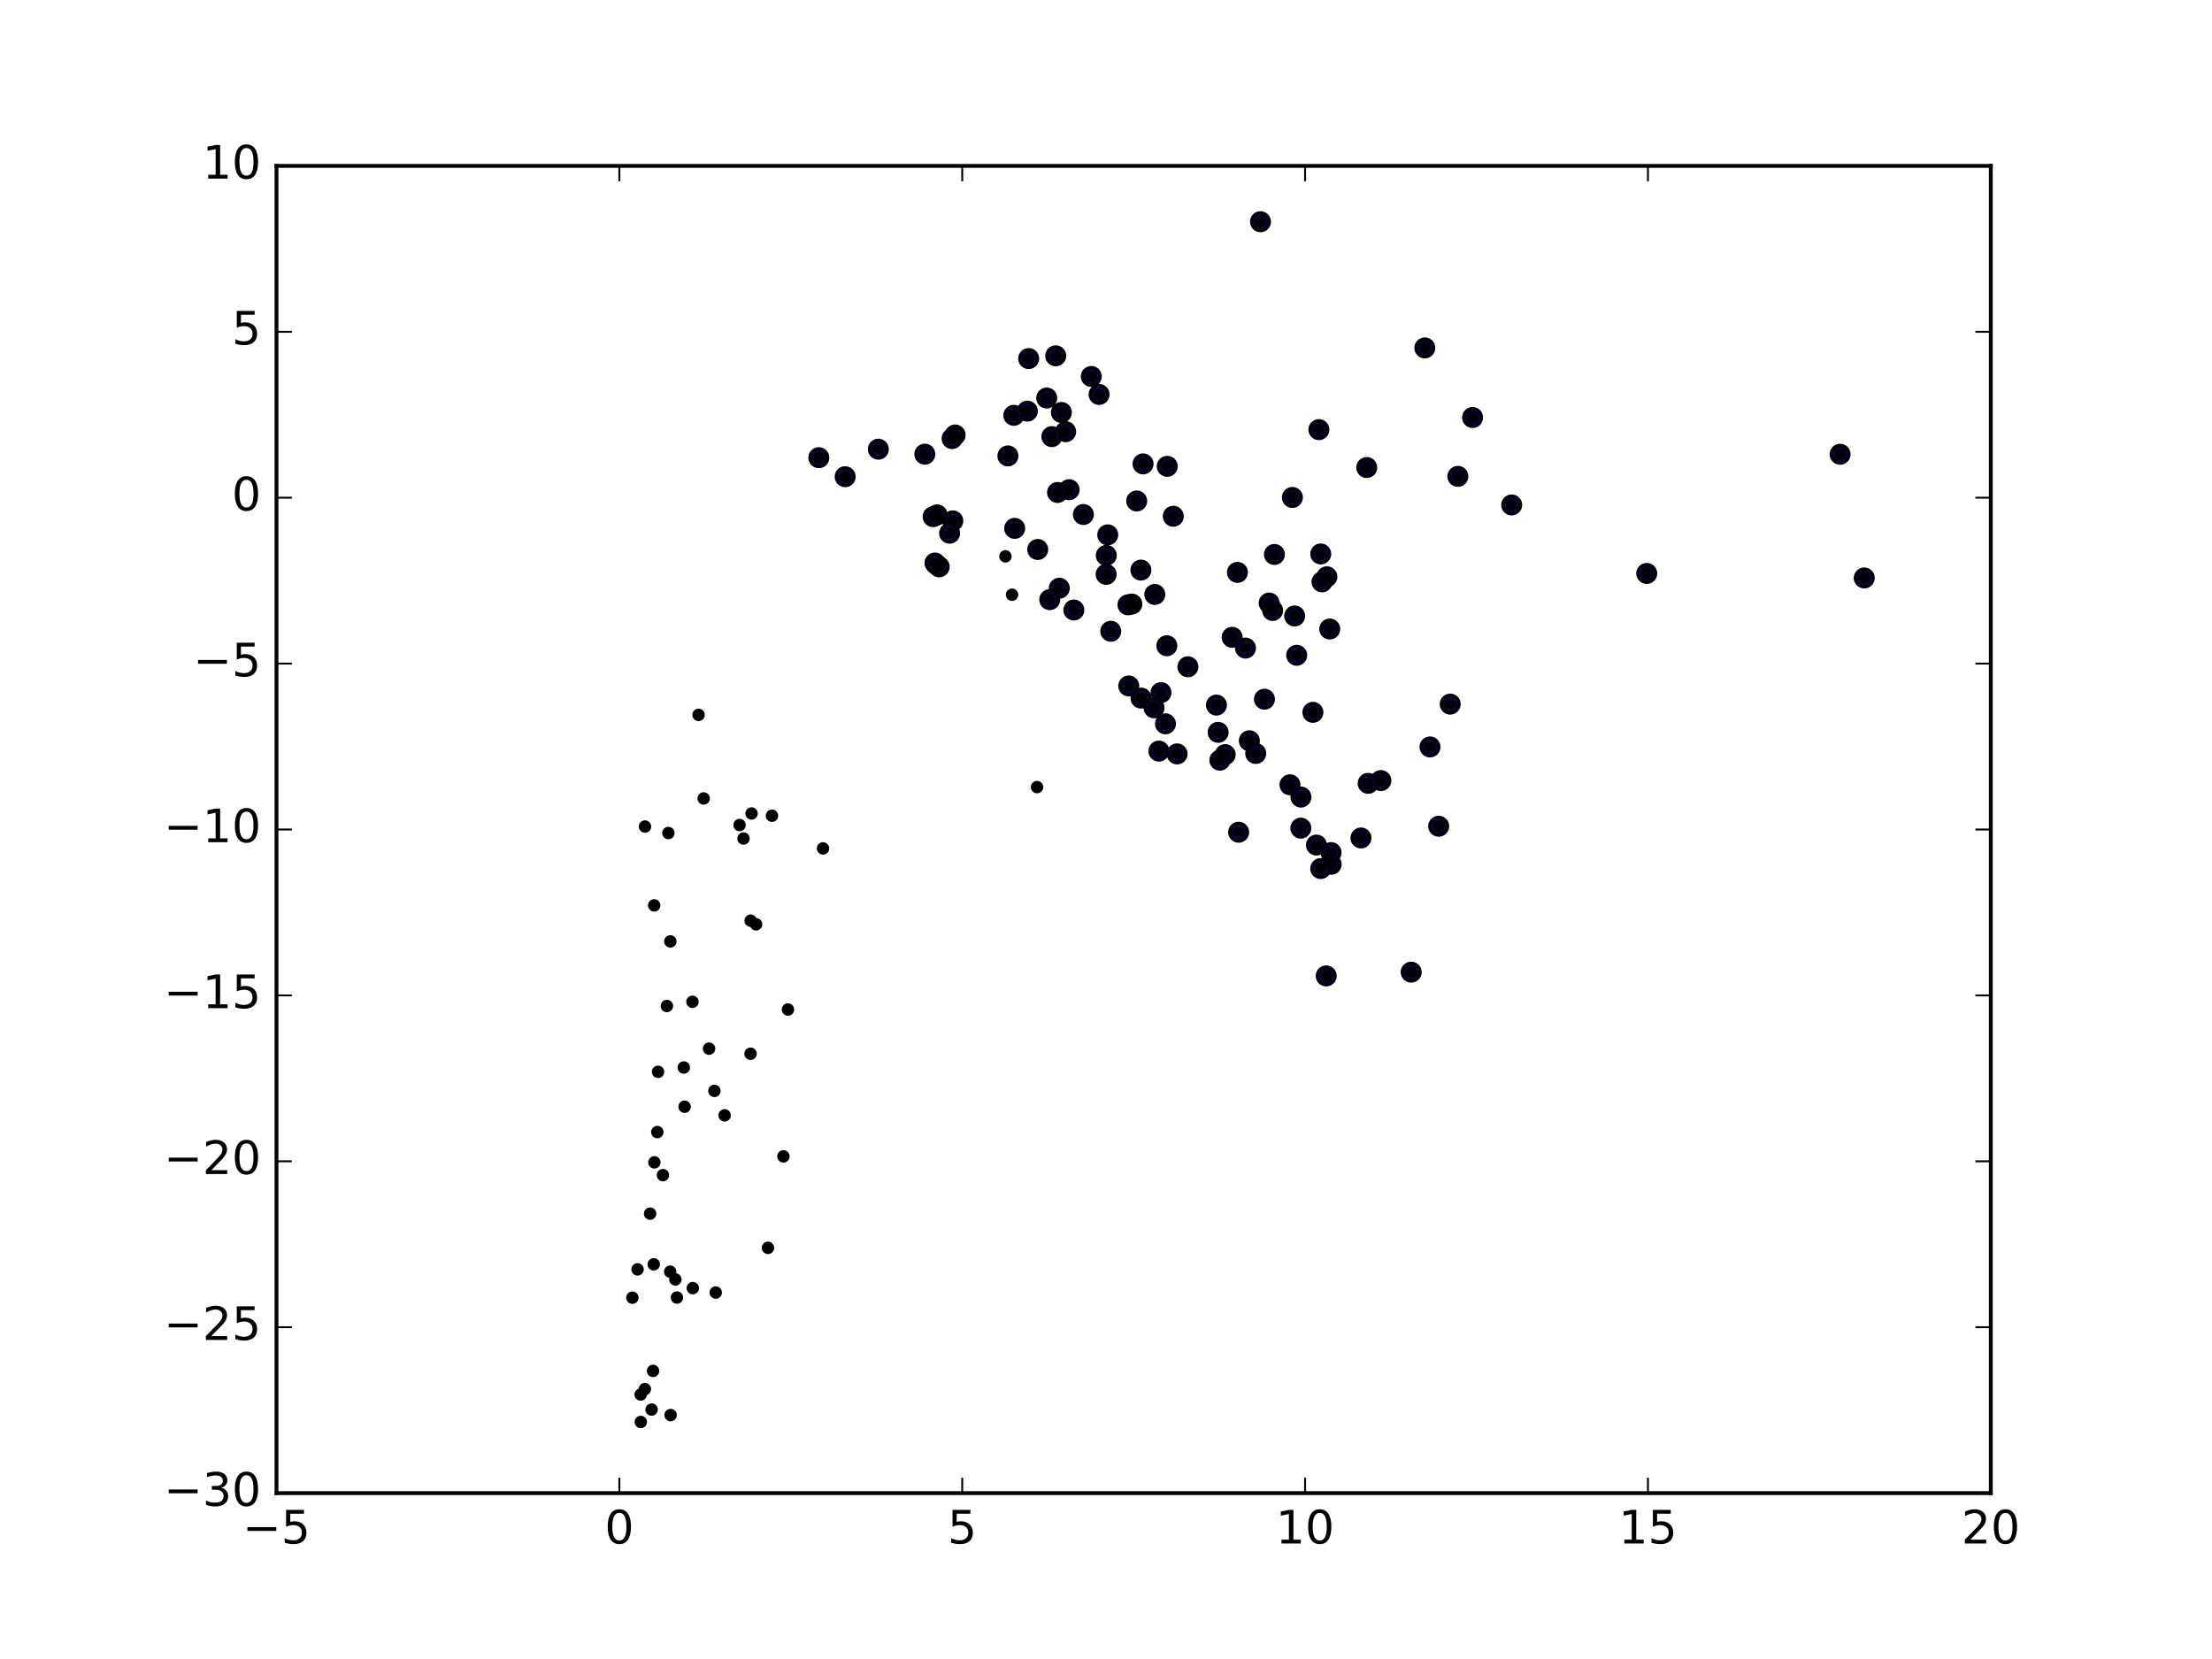 <?xml version="1.0" encoding="utf-8" standalone="no"?>
<!DOCTYPE svg PUBLIC "-//W3C//DTD SVG 1.1//EN"
  "http://www.w3.org/Graphics/SVG/1.1/DTD/svg11.dtd">
<!-- Created with matplotlib (http://matplotlib.org/) -->
<svg height="432pt" version="1.1" viewBox="0 0 576 432" width="576pt" xmlns="http://www.w3.org/2000/svg" xmlns:xlink="http://www.w3.org/1999/xlink">
 <defs>
  <style type="text/css">
*{stroke-linecap:butt;stroke-linejoin:round;stroke-miterlimit:100000;}
  </style>
 </defs>
 <g id="figure_1">
  <g id="patch_1">
   <path d="M 0 432 
L 576 432 
L 576 0 
L 0 0 
z
" style="fill:#ffffff;"/>
  </g>
  <g id="axes_1">
   <g id="patch_2">
    <path d="M 72 388.8 
L 518.4 388.8 
L 518.4 43.2 
L 72 43.2 
z
" style="fill:#ffffff;"/>
   </g>
   <g id="PathCollection_1">
    <defs>
     <path d="M 0 2.236 
C 0.593 2.236 1.162 2 1.581 1.581 
C 2 1.162 2.236 0.593 2.236 0 
C 2.236 -0.593 2 -1.162 1.581 -1.581 
C 1.162 -2 0.593 -2.236 0 -2.236 
C -0.593 -2.236 -1.162 -2 -1.581 -1.581 
C -2 -1.162 -2.236 -0.593 -2.236 0 
C -2.236 0.593 -2 1.162 -1.581 1.581 
C -1.162 2 -0.593 2.236 0 2.236 
z
" id="m71c87dae8e" style="stroke:#000000;"/>
    </defs>
    <g clip-path="url(#p37c4487ca7)">
     <use style="fill:#0000ff;stroke:#000000;" x="371.021" xlink:href="#m71c87dae8e" y="90.592"/>
     <use style="fill:#0000ff;stroke:#000000;" x="485.448" xlink:href="#m71c87dae8e" y="150.497"/>
     <use style="fill:#0000ff;stroke:#000000;" x="383.452" xlink:href="#m71c87dae8e" y="108.721"/>
     <use style="fill:#0000ff;stroke:#000000;" x="328.225" xlink:href="#m71c87dae8e" y="57.74"/>
     <use style="fill:#0000ff;stroke:#000000;" x="479.155" xlink:href="#m71c87dae8e" y="118.286"/>
     <use style="fill:#0000ff;stroke:#000000;" x="355.896" xlink:href="#m71c87dae8e" y="121.746"/>
     <use style="fill:#0000ff;stroke:#000000;" x="393.639" xlink:href="#m71c87dae8e" y="131.485"/>
     <use style="fill:#0000ff;stroke:#000000;" x="343.437" xlink:href="#m71c87dae8e" y="111.877"/>
     <use style="fill:#0000ff;stroke:#000000;" x="284.166" xlink:href="#m71c87dae8e" y="98.031"/>
     <use style="fill:#0000ff;stroke:#000000;" x="274.906" xlink:href="#m71c87dae8e" y="92.652"/>
     <use style="fill:#0000ff;stroke:#000000;" x="286.196" xlink:href="#m71c87dae8e" y="102.711"/>
     <use style="fill:#0000ff;stroke:#000000;" x="379.623" xlink:href="#m71c87dae8e" y="124.04"/>
     <use style="fill:#0000ff;stroke:#000000;" x="428.81" xlink:href="#m71c87dae8e" y="149.324"/>
     <use style="fill:#0000ff;stroke:#000000;" x="343.921" xlink:href="#m71c87dae8e" y="144.244"/>
     <use style="fill:#0000ff;stroke:#000000;" x="377.627" xlink:href="#m71c87dae8e" y="183.346"/>
     <use style="fill:#0000ff;stroke:#000000;" x="345.51" xlink:href="#m71c87dae8e" y="150.192"/>
     <use style="fill:#0000ff;stroke:#000000;" x="336.533" xlink:href="#m71c87dae8e" y="129.537"/>
     <use style="fill:#0000ff;stroke:#000000;" x="346.258" xlink:href="#m71c87dae8e" y="163.788"/>
     <use style="fill:#0000ff;stroke:#000000;" x="303.946" xlink:href="#m71c87dae8e" y="121.429"/>
     <use style="fill:#0000ff;stroke:#000000;" x="297.647" xlink:href="#m71c87dae8e" y="120.795"/>
     <use style="fill:#0000ff;stroke:#000000;" x="272.562" xlink:href="#m71c87dae8e" y="103.648"/>
     <use style="fill:#0000ff;stroke:#000000;" x="277.493" xlink:href="#m71c87dae8e" y="112.414"/>
     <use style="fill:#0000ff;stroke:#000000;" x="276.39" xlink:href="#m71c87dae8e" y="107.406"/>
     <use style="fill:#0000ff;stroke:#000000;" x="267.86" xlink:href="#m71c87dae8e" y="93.371"/>
     <use style="fill:#0000ff;stroke:#000000;" x="331.849" xlink:href="#m71c87dae8e" y="144.376"/>
     <use style="fill:#0000ff;stroke:#000000;" x="374.633" xlink:href="#m71c87dae8e" y="215.146"/>
     <use style="fill:#0000ff;stroke:#000000;" x="344.243" xlink:href="#m71c87dae8e" y="151.517"/>
     <use style="fill:#0000ff;stroke:#000000;" x="305.52" xlink:href="#m71c87dae8e" y="134.431"/>
     <use style="fill:#0000ff;stroke:#000000;" x="295.993" xlink:href="#m71c87dae8e" y="130.453"/>
     <use style="fill:#0000ff;stroke:#000000;" x="278.401" xlink:href="#m71c87dae8e" y="127.507"/>
     <use style="fill:#0000ff;stroke:#000000;" x="267.521" xlink:href="#m71c87dae8e" y="107.059"/>
     <use style="fill:#0000ff;stroke:#000000;" x="372.366" xlink:href="#m71c87dae8e" y="194.502"/>
     <use style="fill:#0000ff;stroke:#000000;" x="273.9" xlink:href="#m71c87dae8e" y="113.698"/>
     <use style="fill:#0000ff;stroke:#000000;" x="322.223" xlink:href="#m71c87dae8e" y="149.05"/>
     <use style="fill:#0000ff;stroke:#000000;" x="367.471" xlink:href="#m71c87dae8e" y="253.151"/>
     <use style="fill:#0000ff;stroke:#000000;" x="331.397" xlink:href="#m71c87dae8e" y="158.968"/>
     <use style="fill:#0000ff;stroke:#000000;" x="297.085" xlink:href="#m71c87dae8e" y="148.448"/>
     <use style="fill:#0000ff;stroke:#000000;" x="337.122" xlink:href="#m71c87dae8e" y="160.399"/>
     <use style="fill:#0000ff;stroke:#000000;" x="330.483" xlink:href="#m71c87dae8e" y="157.027"/>
     <use style="fill:#0000ff;stroke:#000000;" x="337.657" xlink:href="#m71c87dae8e" y="170.628"/>
     <use style="fill:#0000ff;stroke:#000000;" x="288.451" xlink:href="#m71c87dae8e" y="139.275"/>
     <use style="fill:#0000ff;stroke:#000000;" x="341.875" xlink:href="#m71c87dae8e" y="185.489"/>
     <use style="fill:#0000ff;stroke:#000000;" x="282.112" xlink:href="#m71c87dae8e" y="133.973"/>
     <use style="fill:#0000ff;stroke:#000000;" x="275.384" xlink:href="#m71c87dae8e" y="128.24"/>
     <use style="fill:#0000ff;stroke:#000000;" x="263.999" xlink:href="#m71c87dae8e" y="108.15"/>
     <use style="fill:#0000ff;stroke:#000000;" x="359.578" xlink:href="#m71c87dae8e" y="203.256"/>
     <use style="fill:#0000ff;stroke:#000000;" x="320.852" xlink:href="#m71c87dae8e" y="165.956"/>
     <use style="fill:#0000ff;stroke:#000000;" x="356.264" xlink:href="#m71c87dae8e" y="203.982"/>
     <use style="fill:#0000ff;stroke:#000000;" x="300.707" xlink:href="#m71c87dae8e" y="154.793"/>
     <use style="fill:#0000ff;stroke:#000000;" x="329.26" xlink:href="#m71c87dae8e" y="182.072"/>
     <use style="fill:#0000ff;stroke:#000000;" x="324.321" xlink:href="#m71c87dae8e" y="168.756"/>
     <use style="fill:#0000ff;stroke:#000000;" x="288.075" xlink:href="#m71c87dae8e" y="144.629"/>
     <use style="fill:#0000ff;stroke:#000000;" x="270.223" xlink:href="#m71c87dae8e" y="143.082"/>
     <use style="fill:#0000ff;stroke:#000000;" x="264.221" xlink:href="#m71c87dae8e" y="137.585"/>
     <use style="fill:#0000ff;stroke:#000000;" x="248.716" xlink:href="#m71c87dae8e" y="113.275"/>
     <use style="fill:#0000ff;stroke:#000000;" x="262.453" xlink:href="#m71c87dae8e" y="118.721"/>
     <use style="fill:#0000ff;stroke:#000000;" x="303.838" xlink:href="#m71c87dae8e" y="168.152"/>
     <use style="fill:#0000ff;stroke:#000000;" x="335.909" xlink:href="#m71c87dae8e" y="204.363"/>
     <use style="fill:#0000ff;stroke:#000000;" x="317.198" xlink:href="#m71c87dae8e" y="190.694"/>
     <use style="fill:#0000ff;stroke:#000000;" x="309.327" xlink:href="#m71c87dae8e" y="173.63"/>
     <use style="fill:#0000ff;stroke:#000000;" x="294.731" xlink:href="#m71c87dae8e" y="157.296"/>
     <use style="fill:#0000ff;stroke:#000000;" x="325.33" xlink:href="#m71c87dae8e" y="192.89"/>
     <use style="fill:#0000ff;stroke:#000000;" x="316.751" xlink:href="#m71c87dae8e" y="183.597"/>
     <use style="fill:#0000ff;stroke:#000000;" x="326.988" xlink:href="#m71c87dae8e" y="196.192"/>
     <use style="fill:#0000ff;stroke:#000000;" x="288.042" xlink:href="#m71c87dae8e" y="149.556"/>
     <use style="fill:#0000ff;stroke:#000000;" x="248.105" xlink:href="#m71c87dae8e" y="135.627"/>
     <use style="fill:#0000ff;stroke:#000000;" x="247.922" xlink:href="#m71c87dae8e" y="114.199"/>
     <use style="fill:#0000ff;stroke:#000000;" x="354.396" xlink:href="#m71c87dae8e" y="218.208"/>
     <use style="fill:#0000ff;stroke:#000000;" x="338.767" xlink:href="#m71c87dae8e" y="207.557"/>
     <use style="fill:#0000ff;stroke:#000000;" x="303.484" xlink:href="#m71c87dae8e" y="188.482"/>
     <use style="fill:#0000ff;stroke:#000000;" x="338.736" xlink:href="#m71c87dae8e" y="215.645"/>
     <use style="fill:#0000ff;stroke:#000000;" x="302.322" xlink:href="#m71c87dae8e" y="180.355"/>
     <use style="fill:#0000ff;stroke:#000000;" x="293.923" xlink:href="#m71c87dae8e" y="178.617"/>
     <use style="fill:#0000ff;stroke:#000000;" x="293.722" xlink:href="#m71c87dae8e" y="157.494"/>
     <use style="fill:#0000ff;stroke:#000000;" x="306.51" xlink:href="#m71c87dae8e" y="196.315"/>
     <use style="fill:#0000ff;stroke:#000000;" x="319.036" xlink:href="#m71c87dae8e" y="196.502"/>
     <use style="fill:#0000ff;stroke:#000000;" x="247.27" xlink:href="#m71c87dae8e" y="138.852"/>
     <use style="fill:#0000ff;stroke:#000000;" x="275.838" xlink:href="#m71c87dae8e" y="153.17"/>
     <use style="fill:#0000ff;stroke:#000000;" x="228.719" xlink:href="#m71c87dae8e" y="116.967"/>
     <use style="fill:#0000ff;stroke:#000000;" x="244.026" xlink:href="#m71c87dae8e" y="134.071"/>
     <use style="fill:#0000ff;stroke:#000000;" x="240.824" xlink:href="#m71c87dae8e" y="118.27"/>
     <use style="fill:#0000ff;stroke:#000000;" x="346.638" xlink:href="#m71c87dae8e" y="225.056"/>
     <use style="fill:#0000ff;stroke:#000000;" x="342.796" xlink:href="#m71c87dae8e" y="220.052"/>
     <use style="fill:#0000ff;stroke:#000000;" x="346.608" xlink:href="#m71c87dae8e" y="222.009"/>
     <use style="fill:#0000ff;stroke:#000000;" x="301.765" xlink:href="#m71c87dae8e" y="195.583"/>
     <use style="fill:#0000ff;stroke:#000000;" x="322.541" xlink:href="#m71c87dae8e" y="216.705"/>
     <use style="fill:#0000ff;stroke:#000000;" x="297.115" xlink:href="#m71c87dae8e" y="181.776"/>
     <use style="fill:#0000ff;stroke:#000000;" x="300.509" xlink:href="#m71c87dae8e" y="184.319"/>
     <use style="fill:#0000ff;stroke:#000000;" x="289.242" xlink:href="#m71c87dae8e" y="164.386"/>
     <use style="fill:#0000ff;stroke:#000000;" x="279.628" xlink:href="#m71c87dae8e" y="158.842"/>
     <use style="fill:#0000ff;stroke:#000000;" x="317.657" xlink:href="#m71c87dae8e" y="197.951"/>
     <use style="fill:#0000ff;stroke:#000000;" x="273.351" xlink:href="#m71c87dae8e" y="156.141"/>
     <use style="fill:#0000ff;stroke:#000000;" x="243.954" xlink:href="#m71c87dae8e" y="147.089"/>
     <use style="fill:#0000ff;stroke:#000000;" x="244.566" xlink:href="#m71c87dae8e" y="147.598"/>
     <use style="fill:#0000ff;stroke:#000000;" x="243.463" xlink:href="#m71c87dae8e" y="146.609"/>
     <use style="fill:#0000ff;stroke:#000000;" x="213.224" xlink:href="#m71c87dae8e" y="119.179"/>
     <use style="fill:#0000ff;stroke:#000000;" x="220.079" xlink:href="#m71c87dae8e" y="124.131"/>
     <use style="fill:#0000ff;stroke:#000000;" x="343.914" xlink:href="#m71c87dae8e" y="226.169"/>
     <use style="fill:#0000ff;stroke:#000000;" x="345.342" xlink:href="#m71c87dae8e" y="254.124"/>
     <use style="fill:#0000ff;stroke:#000000;" x="242.983" xlink:href="#m71c87dae8e" y="134.537"/>
    </g>
   </g>
   <g id="PathCollection_2">
    <defs>
     <path d="M 0 1.118 
C 0.297 1.118 0.581 1 0.791 0.791 
C 1 0.581 1.118 0.297 1.118 0 
C 1.118 -0.297 1 -0.581 0.791 -0.791 
C 0.581 -1 0.297 -1.118 0 -1.118 
C -0.297 -1.118 -0.581 -1 -0.791 -0.791 
C -1 -0.581 -1.118 -0.297 -1.118 0 
C -1.118 0.297 -1 0.581 -0.791 0.791 
C -0.581 1 -0.297 1.118 0 1.118 
z
" id="mc5a4dbad92" style="stroke:#000000;"/>
    </defs>
    <g clip-path="url(#p37c4487ca7)">
     <use style="stroke:#000000;" x="371.021" xlink:href="#mc5a4dbad92" y="90.592"/>
     <use style="stroke:#000000;" x="485.448" xlink:href="#mc5a4dbad92" y="150.497"/>
     <use style="stroke:#000000;" x="383.452" xlink:href="#mc5a4dbad92" y="108.721"/>
     <use style="stroke:#000000;" x="328.225" xlink:href="#mc5a4dbad92" y="57.74"/>
     <use style="stroke:#000000;" x="479.155" xlink:href="#mc5a4dbad92" y="118.286"/>
     <use style="stroke:#000000;" x="355.896" xlink:href="#mc5a4dbad92" y="121.746"/>
     <use style="stroke:#000000;" x="393.639" xlink:href="#mc5a4dbad92" y="131.485"/>
     <use style="stroke:#000000;" x="343.437" xlink:href="#mc5a4dbad92" y="111.877"/>
     <use style="stroke:#000000;" x="284.166" xlink:href="#mc5a4dbad92" y="98.031"/>
     <use style="stroke:#000000;" x="274.906" xlink:href="#mc5a4dbad92" y="92.652"/>
     <use style="stroke:#000000;" x="286.196" xlink:href="#mc5a4dbad92" y="102.711"/>
     <use style="stroke:#000000;" x="379.623" xlink:href="#mc5a4dbad92" y="124.04"/>
     <use style="stroke:#000000;" x="428.81" xlink:href="#mc5a4dbad92" y="149.324"/>
     <use style="stroke:#000000;" x="343.921" xlink:href="#mc5a4dbad92" y="144.244"/>
     <use style="stroke:#000000;" x="377.627" xlink:href="#mc5a4dbad92" y="183.346"/>
     <use style="stroke:#000000;" x="345.51" xlink:href="#mc5a4dbad92" y="150.192"/>
     <use style="stroke:#000000;" x="336.533" xlink:href="#mc5a4dbad92" y="129.537"/>
     <use style="stroke:#000000;" x="346.258" xlink:href="#mc5a4dbad92" y="163.788"/>
     <use style="stroke:#000000;" x="303.946" xlink:href="#mc5a4dbad92" y="121.429"/>
     <use style="stroke:#000000;" x="297.647" xlink:href="#mc5a4dbad92" y="120.795"/>
     <use style="stroke:#000000;" x="272.562" xlink:href="#mc5a4dbad92" y="103.648"/>
     <use style="stroke:#000000;" x="277.493" xlink:href="#mc5a4dbad92" y="112.414"/>
     <use style="stroke:#000000;" x="276.39" xlink:href="#mc5a4dbad92" y="107.406"/>
     <use style="stroke:#000000;" x="267.86" xlink:href="#mc5a4dbad92" y="93.371"/>
     <use style="stroke:#000000;" x="331.849" xlink:href="#mc5a4dbad92" y="144.376"/>
     <use style="stroke:#000000;" x="374.633" xlink:href="#mc5a4dbad92" y="215.146"/>
     <use style="stroke:#000000;" x="344.243" xlink:href="#mc5a4dbad92" y="151.517"/>
     <use style="stroke:#000000;" x="305.52" xlink:href="#mc5a4dbad92" y="134.431"/>
     <use style="stroke:#000000;" x="295.993" xlink:href="#mc5a4dbad92" y="130.453"/>
     <use style="stroke:#000000;" x="278.401" xlink:href="#mc5a4dbad92" y="127.507"/>
     <use style="stroke:#000000;" x="267.521" xlink:href="#mc5a4dbad92" y="107.059"/>
     <use style="stroke:#000000;" x="372.366" xlink:href="#mc5a4dbad92" y="194.502"/>
     <use style="stroke:#000000;" x="273.9" xlink:href="#mc5a4dbad92" y="113.698"/>
     <use style="stroke:#000000;" x="322.223" xlink:href="#mc5a4dbad92" y="149.05"/>
     <use style="stroke:#000000;" x="367.471" xlink:href="#mc5a4dbad92" y="253.151"/>
     <use style="stroke:#000000;" x="331.397" xlink:href="#mc5a4dbad92" y="158.968"/>
     <use style="stroke:#000000;" x="297.085" xlink:href="#mc5a4dbad92" y="148.448"/>
     <use style="stroke:#000000;" x="337.122" xlink:href="#mc5a4dbad92" y="160.399"/>
     <use style="stroke:#000000;" x="330.483" xlink:href="#mc5a4dbad92" y="157.027"/>
     <use style="stroke:#000000;" x="337.657" xlink:href="#mc5a4dbad92" y="170.628"/>
     <use style="stroke:#000000;" x="288.451" xlink:href="#mc5a4dbad92" y="139.275"/>
     <use style="stroke:#000000;" x="341.875" xlink:href="#mc5a4dbad92" y="185.489"/>
     <use style="stroke:#000000;" x="282.112" xlink:href="#mc5a4dbad92" y="133.973"/>
     <use style="stroke:#000000;" x="275.384" xlink:href="#mc5a4dbad92" y="128.24"/>
     <use style="stroke:#000000;" x="263.999" xlink:href="#mc5a4dbad92" y="108.15"/>
     <use style="stroke:#000000;" x="359.578" xlink:href="#mc5a4dbad92" y="203.256"/>
     <use style="stroke:#000000;" x="320.852" xlink:href="#mc5a4dbad92" y="165.956"/>
     <use style="stroke:#000000;" x="356.264" xlink:href="#mc5a4dbad92" y="203.982"/>
     <use style="stroke:#000000;" x="300.707" xlink:href="#mc5a4dbad92" y="154.793"/>
     <use style="stroke:#000000;" x="329.26" xlink:href="#mc5a4dbad92" y="182.072"/>
     <use style="stroke:#000000;" x="324.321" xlink:href="#mc5a4dbad92" y="168.756"/>
     <use style="stroke:#000000;" x="288.075" xlink:href="#mc5a4dbad92" y="144.629"/>
     <use style="stroke:#000000;" x="270.223" xlink:href="#mc5a4dbad92" y="143.082"/>
     <use style="stroke:#000000;" x="264.221" xlink:href="#mc5a4dbad92" y="137.585"/>
     <use style="stroke:#000000;" x="248.716" xlink:href="#mc5a4dbad92" y="113.275"/>
     <use style="stroke:#000000;" x="262.453" xlink:href="#mc5a4dbad92" y="118.721"/>
     <use style="stroke:#000000;" x="303.838" xlink:href="#mc5a4dbad92" y="168.152"/>
     <use style="stroke:#000000;" x="335.909" xlink:href="#mc5a4dbad92" y="204.363"/>
     <use style="stroke:#000000;" x="317.198" xlink:href="#mc5a4dbad92" y="190.694"/>
     <use style="stroke:#000000;" x="309.327" xlink:href="#mc5a4dbad92" y="173.63"/>
     <use style="stroke:#000000;" x="294.731" xlink:href="#mc5a4dbad92" y="157.296"/>
     <use style="stroke:#000000;" x="325.33" xlink:href="#mc5a4dbad92" y="192.89"/>
     <use style="stroke:#000000;" x="316.751" xlink:href="#mc5a4dbad92" y="183.597"/>
     <use style="stroke:#000000;" x="326.988" xlink:href="#mc5a4dbad92" y="196.192"/>
     <use style="stroke:#000000;" x="288.042" xlink:href="#mc5a4dbad92" y="149.556"/>
     <use style="stroke:#000000;" x="248.105" xlink:href="#mc5a4dbad92" y="135.627"/>
     <use style="stroke:#000000;" x="247.922" xlink:href="#mc5a4dbad92" y="114.199"/>
     <use style="stroke:#000000;" x="354.396" xlink:href="#mc5a4dbad92" y="218.208"/>
     <use style="stroke:#000000;" x="338.767" xlink:href="#mc5a4dbad92" y="207.557"/>
     <use style="stroke:#000000;" x="303.484" xlink:href="#mc5a4dbad92" y="188.482"/>
     <use style="stroke:#000000;" x="338.736" xlink:href="#mc5a4dbad92" y="215.645"/>
     <use style="stroke:#000000;" x="302.322" xlink:href="#mc5a4dbad92" y="180.355"/>
     <use style="stroke:#000000;" x="293.923" xlink:href="#mc5a4dbad92" y="178.617"/>
     <use style="stroke:#000000;" x="293.722" xlink:href="#mc5a4dbad92" y="157.494"/>
     <use style="stroke:#000000;" x="306.51" xlink:href="#mc5a4dbad92" y="196.315"/>
     <use style="stroke:#000000;" x="319.036" xlink:href="#mc5a4dbad92" y="196.502"/>
     <use style="stroke:#000000;" x="247.27" xlink:href="#mc5a4dbad92" y="138.852"/>
     <use style="stroke:#000000;" x="275.838" xlink:href="#mc5a4dbad92" y="153.17"/>
     <use style="stroke:#000000;" x="228.719" xlink:href="#mc5a4dbad92" y="116.967"/>
     <use style="stroke:#000000;" x="244.026" xlink:href="#mc5a4dbad92" y="134.071"/>
     <use style="stroke:#000000;" x="240.824" xlink:href="#mc5a4dbad92" y="118.27"/>
     <use style="stroke:#000000;" x="346.638" xlink:href="#mc5a4dbad92" y="225.056"/>
     <use style="stroke:#000000;" x="342.796" xlink:href="#mc5a4dbad92" y="220.052"/>
     <use style="stroke:#000000;" x="346.608" xlink:href="#mc5a4dbad92" y="222.009"/>
     <use style="stroke:#000000;" x="301.765" xlink:href="#mc5a4dbad92" y="195.583"/>
     <use style="stroke:#000000;" x="322.541" xlink:href="#mc5a4dbad92" y="216.705"/>
     <use style="stroke:#000000;" x="297.115" xlink:href="#mc5a4dbad92" y="181.776"/>
     <use style="stroke:#000000;" x="300.509" xlink:href="#mc5a4dbad92" y="184.319"/>
     <use style="stroke:#000000;" x="289.242" xlink:href="#mc5a4dbad92" y="164.386"/>
     <use style="stroke:#000000;" x="279.628" xlink:href="#mc5a4dbad92" y="158.842"/>
     <use style="stroke:#000000;" x="317.657" xlink:href="#mc5a4dbad92" y="197.951"/>
     <use style="stroke:#000000;" x="273.351" xlink:href="#mc5a4dbad92" y="156.141"/>
     <use style="stroke:#000000;" x="243.954" xlink:href="#mc5a4dbad92" y="147.089"/>
     <use style="stroke:#000000;" x="244.566" xlink:href="#mc5a4dbad92" y="147.598"/>
     <use style="stroke:#000000;" x="243.463" xlink:href="#mc5a4dbad92" y="146.609"/>
     <use style="stroke:#000000;" x="213.224" xlink:href="#mc5a4dbad92" y="119.179"/>
     <use style="stroke:#000000;" x="220.079" xlink:href="#mc5a4dbad92" y="124.131"/>
     <use style="stroke:#000000;" x="343.914" xlink:href="#mc5a4dbad92" y="226.169"/>
     <use style="stroke:#000000;" x="345.342" xlink:href="#mc5a4dbad92" y="254.124"/>
     <use style="stroke:#000000;" x="242.983" xlink:href="#mc5a4dbad92" y="134.537"/>
     <use style="stroke:#000000;" x="192.579" xlink:href="#mc5a4dbad92" y="214.838"/>
     <use style="stroke:#000000;" x="175.861" xlink:href="#mc5a4dbad92" y="333.161"/>
     <use style="stroke:#000000;" x="169.286" xlink:href="#mc5a4dbad92" y="316.029"/>
     <use style="stroke:#000000;" x="171.163" xlink:href="#mc5a4dbad92" y="294.785"/>
     <use style="stroke:#000000;" x="214.308" xlink:href="#mc5a4dbad92" y="220.925"/>
     <use style="stroke:#000000;" x="170.396" xlink:href="#mc5a4dbad92" y="302.674"/>
     <use style="stroke:#000000;" x="170.047" xlink:href="#mc5a4dbad92" y="356.98"/>
     <use style="stroke:#000000;" x="164.67" xlink:href="#mc5a4dbad92" y="337.916"/>
     <use style="stroke:#000000;" x="174.519" xlink:href="#mc5a4dbad92" y="331.142"/>
     <use style="stroke:#000000;" x="167.955" xlink:href="#mc5a4dbad92" y="215.233"/>
     <use style="stroke:#000000;" x="170.348" xlink:href="#mc5a4dbad92" y="235.762"/>
     <use style="stroke:#000000;" x="172.628" xlink:href="#mc5a4dbad92" y="305.997"/>
     <use style="stroke:#000000;" x="174.046" xlink:href="#mc5a4dbad92" y="216.915"/>
     <use style="stroke:#000000;" x="270.048" xlink:href="#mc5a4dbad92" y="204.96"/>
     <use style="stroke:#000000;" x="195.468" xlink:href="#mc5a4dbad92" y="239.74"/>
     <use style="stroke:#000000;" x="166.028" xlink:href="#mc5a4dbad92" y="330.535"/>
     <use style="stroke:#000000;" x="166.828" xlink:href="#mc5a4dbad92" y="363.14"/>
     <use style="stroke:#000000;" x="196.883" xlink:href="#mc5a4dbad92" y="240.691"/>
     <use style="stroke:#000000;" x="173.658" xlink:href="#mc5a4dbad92" y="261.961"/>
     <use style="stroke:#000000;" x="178.271" xlink:href="#mc5a4dbad92" y="288.193"/>
     <use style="stroke:#000000;" x="263.538" xlink:href="#mc5a4dbad92" y="154.865"/>
     <use style="stroke:#000000;" x="195.443" xlink:href="#mc5a4dbad92" y="274.388"/>
     <use style="stroke:#000000;" x="193.608" xlink:href="#mc5a4dbad92" y="218.351"/>
     <use style="stroke:#000000;" x="199.977" xlink:href="#mc5a4dbad92" y="324.941"/>
     <use style="stroke:#000000;" x="195.705" xlink:href="#mc5a4dbad92" y="211.83"/>
     <use style="stroke:#000000;" x="205.182" xlink:href="#mc5a4dbad92" y="262.879"/>
     <use style="stroke:#000000;" x="201.022" xlink:href="#mc5a4dbad92" y="212.412"/>
     <use style="stroke:#000000;" x="166.792" xlink:href="#mc5a4dbad92" y="422.407"/>
     <use style="stroke:#000000;" x="170.231" xlink:href="#mc5a4dbad92" y="329.231"/>
     <use style="stroke:#000000;" x="171.48" xlink:href="#mc5a4dbad92" y="406.925"/>
     <use style="stroke:#000000;" x="183.235" xlink:href="#mc5a4dbad92" y="207.913"/>
     <use style="stroke:#000000;" x="174.554" xlink:href="#mc5a4dbad92" y="245.137"/>
     <use style="stroke:#000000;" x="174.626" xlink:href="#mc5a4dbad92" y="368.483"/>
     <use style="stroke:#000000;" x="166.866" xlink:href="#mc5a4dbad92" y="370.28"/>
     <use style="stroke:#000000;" x="166.549" xlink:href="#mc5a4dbad92" y="455.828"/>
     <use style="stroke:#000000;" x="167.917" xlink:href="#mc5a4dbad92" y="361.721"/>
     <use style="stroke:#000000;" x="171.352" xlink:href="#mc5a4dbad92" y="279.104"/>
     <use style="stroke:#000000;" x="173.538" xlink:href="#mc5a4dbad92" y="414.515"/>
     <use style="stroke:#000000;" x="203.996" xlink:href="#mc5a4dbad92" y="301.118"/>
     <use style="stroke:#000000;" x="180.403" xlink:href="#mc5a4dbad92" y="335.428"/>
     <use style="stroke:#000000;" x="178.059" xlink:href="#mc5a4dbad92" y="277.977"/>
     <use style="stroke:#000000;" x="176.272" xlink:href="#mc5a4dbad92" y="337.872"/>
     <use style="stroke:#000000;" x="186.382" xlink:href="#mc5a4dbad92" y="336.573"/>
     <use style="stroke:#000000;" x="180.314" xlink:href="#mc5a4dbad92" y="260.87"/>
     <use style="stroke:#000000;" x="188.69" xlink:href="#mc5a4dbad92" y="290.437"/>
     <use style="stroke:#000000;" x="186.025" xlink:href="#mc5a4dbad92" y="284.06"/>
     <use style="stroke:#000000;" x="169.671" xlink:href="#mc5a4dbad92" y="367.051"/>
     <use style="stroke:#000000;" x="181.901" xlink:href="#mc5a4dbad92" y="186.151"/>
     <use style="stroke:#000000;" x="261.811" xlink:href="#mc5a4dbad92" y="144.872"/>
     <use style="stroke:#000000;" x="184.636" xlink:href="#mc5a4dbad92" y="273.07"/>
    </g>
   </g>
   <g id="patch_3">
    <path d="M 72 388.8 
L 72 43.2 
" style="fill:none;stroke:#000000;stroke-linecap:square;stroke-linejoin:miter;"/>
   </g>
   <g id="patch_4">
    <path d="M 72 388.8 
L 518.4 388.8 
" style="fill:none;stroke:#000000;stroke-linecap:square;stroke-linejoin:miter;"/>
   </g>
   <g id="patch_5">
    <path d="M 518.4 388.8 
L 518.4 43.2 
" style="fill:none;stroke:#000000;stroke-linecap:square;stroke-linejoin:miter;"/>
   </g>
   <g id="patch_6">
    <path d="M 72 43.2 
L 518.4 43.2 
" style="fill:none;stroke:#000000;stroke-linecap:square;stroke-linejoin:miter;"/>
   </g>
   <g id="matplotlib.axis_1">
    <g id="xtick_1">
     <g id="line2d_1">
      <defs>
       <path d="M 0 0 
L 0 -4 
" id="m100cd670ab" style="stroke:#000000;stroke-width:0.5;"/>
      </defs>
      <g>
       <use style="stroke:#000000;stroke-width:0.5;" x="72.0" xlink:href="#m100cd670ab" y="388.8"/>
      </g>
     </g>
     <g id="line2d_2">
      <defs>
       <path d="M 0 0 
L 0 4 
" id="m31d770ae13" style="stroke:#000000;stroke-width:0.5;"/>
      </defs>
      <g>
       <use style="stroke:#000000;stroke-width:0.5;" x="72.0" xlink:href="#m31d770ae13" y="43.2"/>
      </g>
     </g>
     <g id="text_1">
      <!-- −5 -->
      <defs>
       <path d="M 10.594 35.5 
L 73.188 35.5 
L 73.188 27.203 
L 10.594 27.203 
z
" id="BitstreamVeraSans-Roman-2212"/>
       <path d="M 10.797 72.906 
L 49.516 72.906 
L 49.516 64.594 
L 19.828 64.594 
L 19.828 46.734 
Q 21.969 47.469 24.109 47.828 
Q 26.266 48.188 28.422 48.188 
Q 40.625 48.188 47.75 41.5 
Q 54.891 34.812 54.891 23.391 
Q 54.891 11.625 47.562 5.094 
Q 40.234 -1.422 26.906 -1.422 
Q 22.312 -1.422 17.547 -0.641 
Q 12.797 0.141 7.719 1.703 
L 7.719 11.625 
Q 12.109 9.234 16.797 8.062 
Q 21.484 6.891 26.703 6.891 
Q 35.156 6.891 40.078 11.328 
Q 45.016 15.766 45.016 23.391 
Q 45.016 31 40.078 35.438 
Q 35.156 39.891 26.703 39.891 
Q 22.75 39.891 18.812 39.016 
Q 14.891 38.141 10.797 36.281 
z
" id="BitstreamVeraSans-Roman-35"/>
      </defs>
      <g transform="translate(63.155 401.918)scale(0.12 -0.12)">
       <use xlink:href="#BitstreamVeraSans-Roman-2212"/>
       <use x="83.789" xlink:href="#BitstreamVeraSans-Roman-35"/>
      </g>
     </g>
    </g>
    <g id="xtick_2">
     <g id="line2d_3">
      <g>
       <use style="stroke:#000000;stroke-width:0.5;" x="161.28" xlink:href="#m100cd670ab" y="388.8"/>
      </g>
     </g>
     <g id="line2d_4">
      <g>
       <use style="stroke:#000000;stroke-width:0.5;" x="161.28" xlink:href="#m31d770ae13" y="43.2"/>
      </g>
     </g>
     <g id="text_2">
      <!-- 0 -->
      <defs>
       <path d="M 31.781 66.406 
Q 24.172 66.406 20.328 58.906 
Q 16.5 51.422 16.5 36.375 
Q 16.5 21.391 20.328 13.891 
Q 24.172 6.391 31.781 6.391 
Q 39.453 6.391 43.281 13.891 
Q 47.125 21.391 47.125 36.375 
Q 47.125 51.422 43.281 58.906 
Q 39.453 66.406 31.781 66.406 
M 31.781 74.219 
Q 44.047 74.219 50.516 64.516 
Q 56.984 54.828 56.984 36.375 
Q 56.984 17.969 50.516 8.266 
Q 44.047 -1.422 31.781 -1.422 
Q 19.531 -1.422 13.062 8.266 
Q 6.594 17.969 6.594 36.375 
Q 6.594 54.828 13.062 64.516 
Q 19.531 74.219 31.781 74.219 
" id="BitstreamVeraSans-Roman-30"/>
      </defs>
      <g transform="translate(157.463 401.918)scale(0.12 -0.12)">
       <use xlink:href="#BitstreamVeraSans-Roman-30"/>
      </g>
     </g>
    </g>
    <g id="xtick_3">
     <g id="line2d_5">
      <g>
       <use style="stroke:#000000;stroke-width:0.5;" x="250.56" xlink:href="#m100cd670ab" y="388.8"/>
      </g>
     </g>
     <g id="line2d_6">
      <g>
       <use style="stroke:#000000;stroke-width:0.5;" x="250.56" xlink:href="#m31d770ae13" y="43.2"/>
      </g>
     </g>
     <g id="text_3">
      <!-- 5 -->
      <g transform="translate(246.743 401.918)scale(0.12 -0.12)">
       <use xlink:href="#BitstreamVeraSans-Roman-35"/>
      </g>
     </g>
    </g>
    <g id="xtick_4">
     <g id="line2d_7">
      <g>
       <use style="stroke:#000000;stroke-width:0.5;" x="339.84" xlink:href="#m100cd670ab" y="388.8"/>
      </g>
     </g>
     <g id="line2d_8">
      <g>
       <use style="stroke:#000000;stroke-width:0.5;" x="339.84" xlink:href="#m31d770ae13" y="43.2"/>
      </g>
     </g>
     <g id="text_4">
      <!-- 10 -->
      <defs>
       <path d="M 12.406 8.297 
L 28.516 8.297 
L 28.516 63.922 
L 10.984 60.406 
L 10.984 69.391 
L 28.422 72.906 
L 38.281 72.906 
L 38.281 8.297 
L 54.391 8.297 
L 54.391 0 
L 12.406 0 
z
" id="BitstreamVeraSans-Roman-31"/>
      </defs>
      <g transform="translate(332.205 401.918)scale(0.12 -0.12)">
       <use xlink:href="#BitstreamVeraSans-Roman-31"/>
       <use x="63.623" xlink:href="#BitstreamVeraSans-Roman-30"/>
      </g>
     </g>
    </g>
    <g id="xtick_5">
     <g id="line2d_9">
      <g>
       <use style="stroke:#000000;stroke-width:0.5;" x="429.12" xlink:href="#m100cd670ab" y="388.8"/>
      </g>
     </g>
     <g id="line2d_10">
      <g>
       <use style="stroke:#000000;stroke-width:0.5;" x="429.12" xlink:href="#m31d770ae13" y="43.2"/>
      </g>
     </g>
     <g id="text_5">
      <!-- 15 -->
      <g transform="translate(421.485 401.918)scale(0.12 -0.12)">
       <use xlink:href="#BitstreamVeraSans-Roman-31"/>
       <use x="63.623" xlink:href="#BitstreamVeraSans-Roman-35"/>
      </g>
     </g>
    </g>
    <g id="xtick_6">
     <g id="line2d_11">
      <g>
       <use style="stroke:#000000;stroke-width:0.5;" x="518.4" xlink:href="#m100cd670ab" y="388.8"/>
      </g>
     </g>
     <g id="line2d_12">
      <g>
       <use style="stroke:#000000;stroke-width:0.5;" x="518.4" xlink:href="#m31d770ae13" y="43.2"/>
      </g>
     </g>
     <g id="text_6">
      <!-- 20 -->
      <defs>
       <path d="M 19.188 8.297 
L 53.609 8.297 
L 53.609 0 
L 7.328 0 
L 7.328 8.297 
Q 12.938 14.109 22.625 23.891 
Q 32.328 33.688 34.812 36.531 
Q 39.547 41.844 41.422 45.531 
Q 43.312 49.219 43.312 52.781 
Q 43.312 58.594 39.234 62.25 
Q 35.156 65.922 28.609 65.922 
Q 23.969 65.922 18.812 64.312 
Q 13.672 62.703 7.812 59.422 
L 7.812 69.391 
Q 13.766 71.781 18.938 73 
Q 24.125 74.219 28.422 74.219 
Q 39.75 74.219 46.484 68.547 
Q 53.219 62.891 53.219 53.422 
Q 53.219 48.922 51.531 44.891 
Q 49.859 40.875 45.406 35.406 
Q 44.188 33.984 37.641 27.219 
Q 31.109 20.453 19.188 8.297 
" id="BitstreamVeraSans-Roman-32"/>
      </defs>
      <g transform="translate(510.765 401.918)scale(0.12 -0.12)">
       <use xlink:href="#BitstreamVeraSans-Roman-32"/>
       <use x="63.623" xlink:href="#BitstreamVeraSans-Roman-30"/>
      </g>
     </g>
    </g>
   </g>
   <g id="matplotlib.axis_2">
    <g id="ytick_1">
     <g id="line2d_13">
      <defs>
       <path d="M 0 0 
L 4 0 
" id="mc57d123bcf" style="stroke:#000000;stroke-width:0.5;"/>
      </defs>
      <g>
       <use style="stroke:#000000;stroke-width:0.5;" x="72.0" xlink:href="#mc57d123bcf" y="388.8"/>
      </g>
     </g>
     <g id="line2d_14">
      <defs>
       <path d="M 0 0 
L -4 0 
" id="mdc9d3f4dbf" style="stroke:#000000;stroke-width:0.5;"/>
      </defs>
      <g>
       <use style="stroke:#000000;stroke-width:0.5;" x="518.4" xlink:href="#mdc9d3f4dbf" y="388.8"/>
      </g>
     </g>
     <g id="text_7">
      <!-- −30 -->
      <defs>
       <path d="M 40.578 39.312 
Q 47.656 37.797 51.625 33 
Q 55.609 28.219 55.609 21.188 
Q 55.609 10.406 48.188 4.484 
Q 40.766 -1.422 27.094 -1.422 
Q 22.516 -1.422 17.656 -0.516 
Q 12.797 0.391 7.625 2.203 
L 7.625 11.719 
Q 11.719 9.328 16.594 8.109 
Q 21.484 6.891 26.812 6.891 
Q 36.078 6.891 40.938 10.547 
Q 45.797 14.203 45.797 21.188 
Q 45.797 27.641 41.281 31.266 
Q 36.766 34.906 28.719 34.906 
L 20.219 34.906 
L 20.219 43.016 
L 29.109 43.016 
Q 36.375 43.016 40.234 45.922 
Q 44.094 48.828 44.094 54.297 
Q 44.094 59.906 40.109 62.906 
Q 36.141 65.922 28.719 65.922 
Q 24.656 65.922 20.016 65.031 
Q 15.375 64.156 9.812 62.312 
L 9.812 71.094 
Q 15.438 72.656 20.344 73.438 
Q 25.25 74.219 29.594 74.219 
Q 40.828 74.219 47.359 69.109 
Q 53.906 64.016 53.906 55.328 
Q 53.906 49.266 50.438 45.094 
Q 46.969 40.922 40.578 39.312 
" id="BitstreamVeraSans-Roman-33"/>
      </defs>
      <g transform="translate(42.674 392.111)scale(0.12 -0.12)">
       <use xlink:href="#BitstreamVeraSans-Roman-2212"/>
       <use x="83.789" xlink:href="#BitstreamVeraSans-Roman-33"/>
       <use x="147.412" xlink:href="#BitstreamVeraSans-Roman-30"/>
      </g>
     </g>
    </g>
    <g id="ytick_2">
     <g id="line2d_15">
      <g>
       <use style="stroke:#000000;stroke-width:0.5;" x="72.0" xlink:href="#mc57d123bcf" y="345.6"/>
      </g>
     </g>
     <g id="line2d_16">
      <g>
       <use style="stroke:#000000;stroke-width:0.5;" x="518.4" xlink:href="#mdc9d3f4dbf" y="345.6"/>
      </g>
     </g>
     <g id="text_8">
      <!-- −25 -->
      <g transform="translate(42.674 348.911)scale(0.12 -0.12)">
       <use xlink:href="#BitstreamVeraSans-Roman-2212"/>
       <use x="83.789" xlink:href="#BitstreamVeraSans-Roman-32"/>
       <use x="147.412" xlink:href="#BitstreamVeraSans-Roman-35"/>
      </g>
     </g>
    </g>
    <g id="ytick_3">
     <g id="line2d_17">
      <g>
       <use style="stroke:#000000;stroke-width:0.5;" x="72.0" xlink:href="#mc57d123bcf" y="302.4"/>
      </g>
     </g>
     <g id="line2d_18">
      <g>
       <use style="stroke:#000000;stroke-width:0.5;" x="518.4" xlink:href="#mdc9d3f4dbf" y="302.4"/>
      </g>
     </g>
     <g id="text_9">
      <!-- −20 -->
      <g transform="translate(42.674 305.711)scale(0.12 -0.12)">
       <use xlink:href="#BitstreamVeraSans-Roman-2212"/>
       <use x="83.789" xlink:href="#BitstreamVeraSans-Roman-32"/>
       <use x="147.412" xlink:href="#BitstreamVeraSans-Roman-30"/>
      </g>
     </g>
    </g>
    <g id="ytick_4">
     <g id="line2d_19">
      <g>
       <use style="stroke:#000000;stroke-width:0.5;" x="72.0" xlink:href="#mc57d123bcf" y="259.2"/>
      </g>
     </g>
     <g id="line2d_20">
      <g>
       <use style="stroke:#000000;stroke-width:0.5;" x="518.4" xlink:href="#mdc9d3f4dbf" y="259.2"/>
      </g>
     </g>
     <g id="text_10">
      <!-- −15 -->
      <g transform="translate(42.674 262.511)scale(0.12 -0.12)">
       <use xlink:href="#BitstreamVeraSans-Roman-2212"/>
       <use x="83.789" xlink:href="#BitstreamVeraSans-Roman-31"/>
       <use x="147.412" xlink:href="#BitstreamVeraSans-Roman-35"/>
      </g>
     </g>
    </g>
    <g id="ytick_5">
     <g id="line2d_21">
      <g>
       <use style="stroke:#000000;stroke-width:0.5;" x="72.0" xlink:href="#mc57d123bcf" y="216.0"/>
      </g>
     </g>
     <g id="line2d_22">
      <g>
       <use style="stroke:#000000;stroke-width:0.5;" x="518.4" xlink:href="#mdc9d3f4dbf" y="216.0"/>
      </g>
     </g>
     <g id="text_11">
      <!-- −10 -->
      <g transform="translate(42.674 219.311)scale(0.12 -0.12)">
       <use xlink:href="#BitstreamVeraSans-Roman-2212"/>
       <use x="83.789" xlink:href="#BitstreamVeraSans-Roman-31"/>
       <use x="147.412" xlink:href="#BitstreamVeraSans-Roman-30"/>
      </g>
     </g>
    </g>
    <g id="ytick_6">
     <g id="line2d_23">
      <g>
       <use style="stroke:#000000;stroke-width:0.5;" x="72.0" xlink:href="#mc57d123bcf" y="172.8"/>
      </g>
     </g>
     <g id="line2d_24">
      <g>
       <use style="stroke:#000000;stroke-width:0.5;" x="518.4" xlink:href="#mdc9d3f4dbf" y="172.8"/>
      </g>
     </g>
     <g id="text_12">
      <!-- −5 -->
      <g transform="translate(50.309 176.111)scale(0.12 -0.12)">
       <use xlink:href="#BitstreamVeraSans-Roman-2212"/>
       <use x="83.789" xlink:href="#BitstreamVeraSans-Roman-35"/>
      </g>
     </g>
    </g>
    <g id="ytick_7">
     <g id="line2d_25">
      <g>
       <use style="stroke:#000000;stroke-width:0.5;" x="72.0" xlink:href="#mc57d123bcf" y="129.6"/>
      </g>
     </g>
     <g id="line2d_26">
      <g>
       <use style="stroke:#000000;stroke-width:0.5;" x="518.4" xlink:href="#mdc9d3f4dbf" y="129.6"/>
      </g>
     </g>
     <g id="text_13">
      <!-- 0 -->
      <g transform="translate(60.365 132.911)scale(0.12 -0.12)">
       <use xlink:href="#BitstreamVeraSans-Roman-30"/>
      </g>
     </g>
    </g>
    <g id="ytick_8">
     <g id="line2d_27">
      <g>
       <use style="stroke:#000000;stroke-width:0.5;" x="72.0" xlink:href="#mc57d123bcf" y="86.4"/>
      </g>
     </g>
     <g id="line2d_28">
      <g>
       <use style="stroke:#000000;stroke-width:0.5;" x="518.4" xlink:href="#mdc9d3f4dbf" y="86.4"/>
      </g>
     </g>
     <g id="text_14">
      <!-- 5 -->
      <g transform="translate(60.365 89.711)scale(0.12 -0.12)">
       <use xlink:href="#BitstreamVeraSans-Roman-35"/>
      </g>
     </g>
    </g>
    <g id="ytick_9">
     <g id="line2d_29">
      <g>
       <use style="stroke:#000000;stroke-width:0.5;" x="72.0" xlink:href="#mc57d123bcf" y="43.2"/>
      </g>
     </g>
     <g id="line2d_30">
      <g>
       <use style="stroke:#000000;stroke-width:0.5;" x="518.4" xlink:href="#mdc9d3f4dbf" y="43.2"/>
      </g>
     </g>
     <g id="text_15">
      <!-- 10 -->
      <g transform="translate(52.73 46.511)scale(0.12 -0.12)">
       <use xlink:href="#BitstreamVeraSans-Roman-31"/>
       <use x="63.623" xlink:href="#BitstreamVeraSans-Roman-30"/>
      </g>
     </g>
    </g>
   </g>
  </g>
 </g>
 <defs>
  <clipPath id="p37c4487ca7">
   <rect height="345.6" width="446.4" x="72.0" y="43.2"/>
  </clipPath>
 </defs>
</svg>
